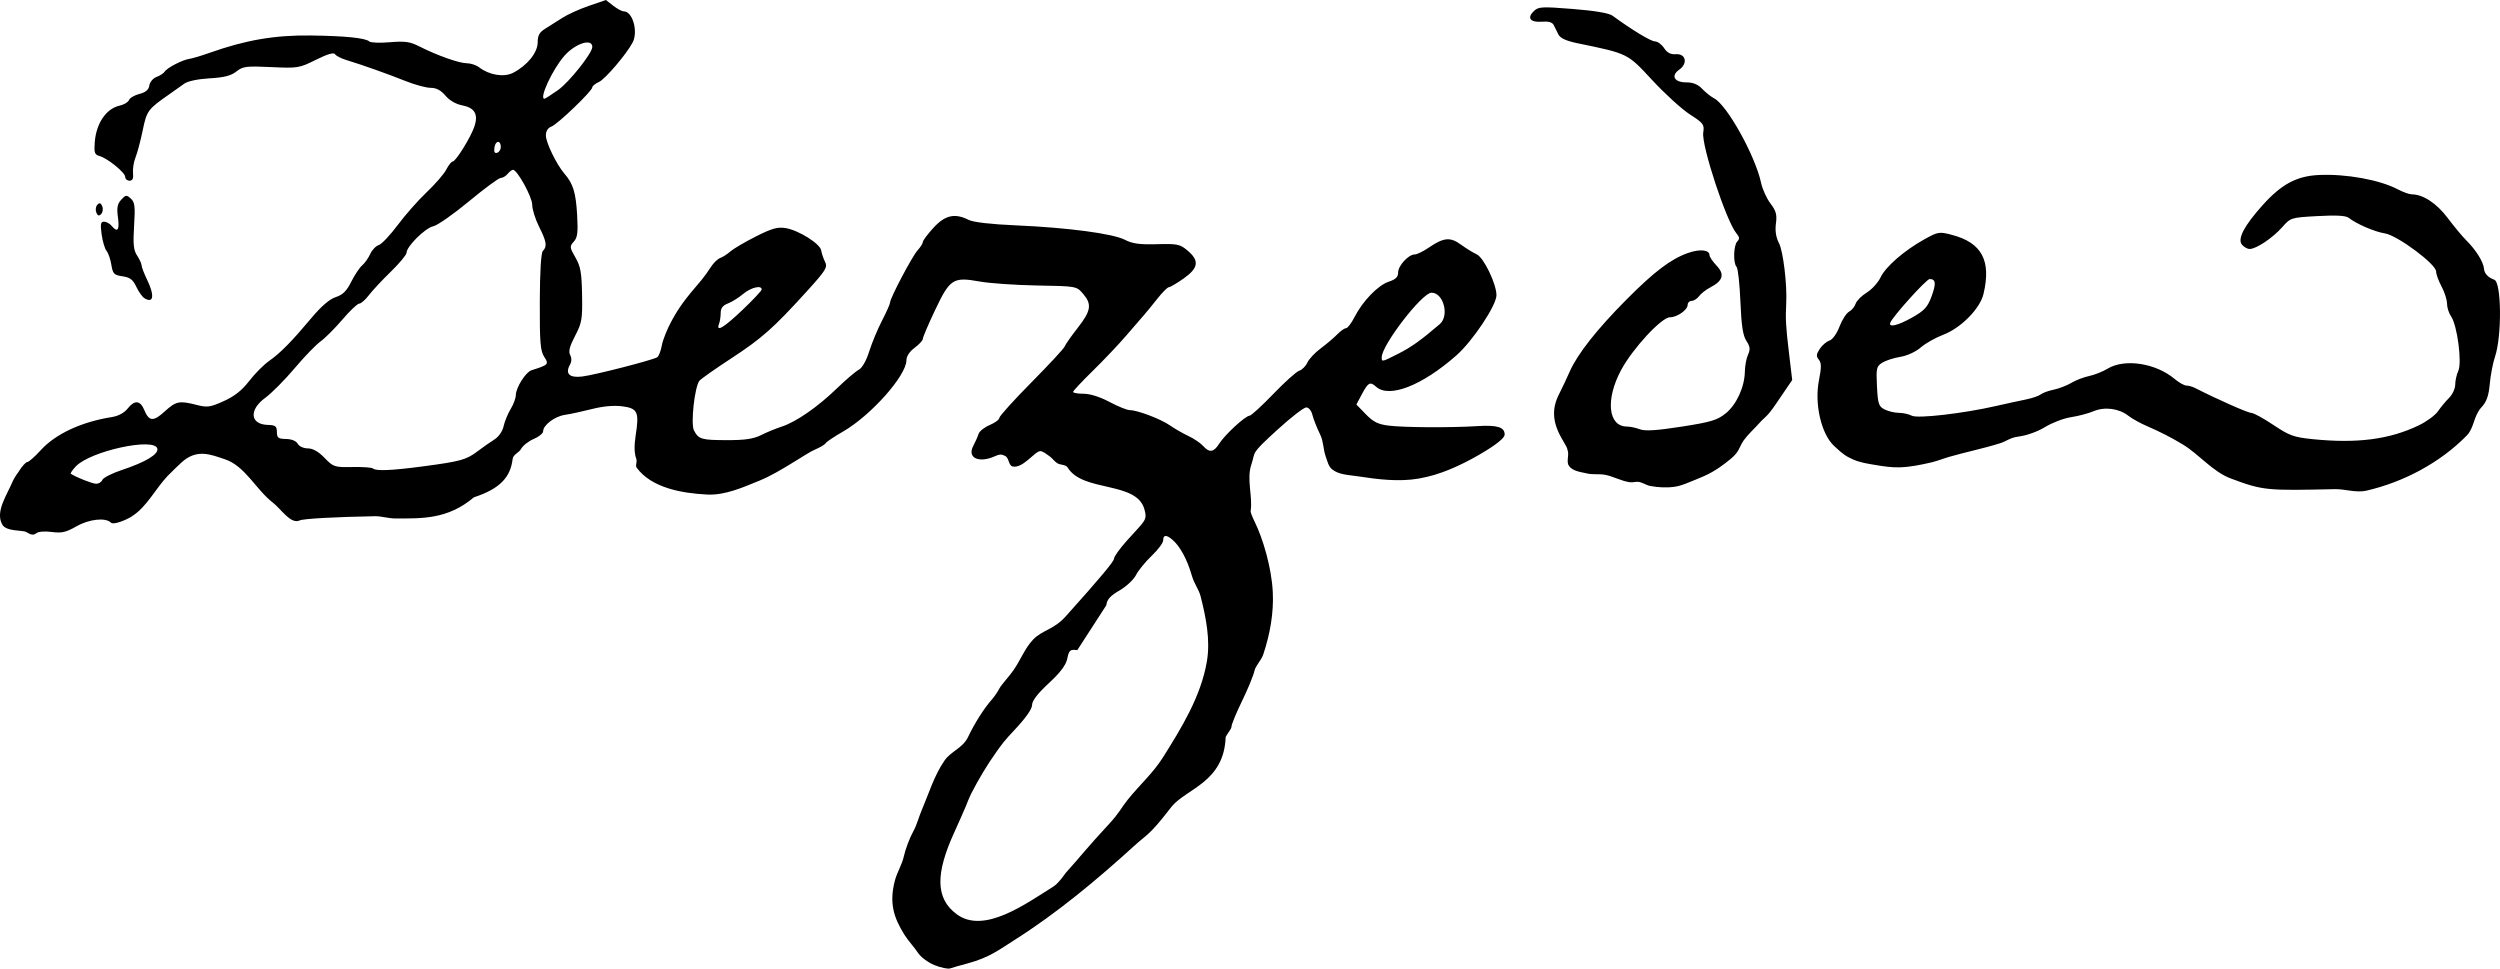 <?xml version="1.0" encoding="UTF-8" standalone="no"?>
<!-- Created with Inkscape (http://www.inkscape.org/) -->

<svg
   xmlns:dc="http://purl.org/dc/elements/1.1/"
   xmlns:cc="http://creativecommons.org/ns#"
   xmlns:rdf="http://www.w3.org/1999/02/22-rdf-syntax-ns#"
   xmlns:svg="http://www.w3.org/2000/svg"
   xmlns="http://www.w3.org/2000/svg"
   xmlns:sodipodi="http://sodipodi.sourceforge.net/DTD/sodipodi-0.dtd"
   xmlns:inkscape="http://www.inkscape.org/namespaces/inkscape"
   id="svg3071"
   version="1.1"
   inkscape:version="0.48.4 r9939"
   width="915.233"
   height="354.601"
   sodipodi:docname="logo.svg">
  <defs
     id="defs3075" />
  <sodipodi:namedview
     pagecolor="#ffffff"
     bordercolor="#666666"
     borderopacity="1"
     objecttolerance="10"
     gridtolerance="10"
     guidetolerance="10"
     inkscape:pageopacity="0"
     inkscape:pageshadow="2"
     inkscape:window-width="1920"
     inkscape:window-height="1056"
     id="namedview3073"
     showgrid="false"
     inkscape:zoom="1.6024842"
     inkscape:cx="483.28227"
     inkscape:cy="162.66747"
     inkscape:window-x="0"
     inkscape:window-y="24"
     inkscape:window-maximized="1"
     inkscape:current-layer="svg3071"
     fit-margin-top="0"
     fit-margin-left="0"
     fit-margin-right="0"
     fit-margin-bottom="0" />
  <g
     id="g3081"
     transform="translate(-353.075,27.352)" />
  <path
     style="fill:#000000"
     d="m 425.667,277.402 c 6.903,-10.95 14.026,-22.539 16.174,-35.304 1.319,-7.838 -0.342,-16.028 -2.289,-23.733 -0.683,-2.705 -2.305,-4.413 -3.251,-7.713 -1.72,-6.004 -4.421,-10.902 -7.306,-13.25 -2.095,-1.705 -3.154,-1.569 -3.154,0.405 0,0.91 -1.89,3.453 -4.201,5.651 -2.31,2.198 -4.898,5.372 -5.75,7.053 -0.852,1.682 -3.574,4.228 -6.049,5.658 -3.402,1.966 -4.58,3.289 -4.829,5.42 l -10.617,16.418 c -2.65,-0.32 -3.017,-0.011 -3.66,3.074 -0.505,2.42 -2.508,5.088 -6.805,9.065 -4.075,3.77 -6.09,6.401 -6.09,7.949 0,1.474 -2.358,4.814 -6.5,9.204 -3.575,3.79 -4.531,5.094 -6.5,7.868 -3.444,4.852 -6.526,9.978 -9.24,15.274 -0.761,1.485 -1.964,4.606 -1.964,4.606 -1.08,2.533 -2.992,6.856 -4.249,9.606 -6.79,14.859 -7.166,24.203 0.956,30.108 9.925,7.215 24.967,-3.715 35.36,-10.239 1.872,-1.175 4.429,-4.934 4.429,-4.934 2.436,-2.714 5.504,-6.233 6.819,-7.819 1.314,-1.587 5.427,-6.176 9.14,-10.198 3.712,-4.022 4.44,-5.912 6.75,-8.798 4.169,-5.21 9.267,-9.725 12.826,-15.37 z M 37.459,175.705 c 0.305,-0.796 3.525,-2.436 7.154,-3.643 8.661,-2.882 13.413,-5.729 12.997,-7.787 -0.869,-4.293 -24.574,0.848 -29.861,6.475 -1.237,1.317 -2.06,2.523 -1.829,2.681 1.838,1.251 7.763,3.606 9.202,3.658 0.98,0.035 2.031,-0.587 2.337,-1.383 z m 117.382,-4.967 c 13.854,-1.845 15.863,-2.4 20,-5.532 1.925,-1.457 4.698,-3.4 6.163,-4.318 1.562,-0.978 2.954,-2.991 3.366,-4.868 0.387,-1.76 1.549,-4.588 2.583,-6.284 1.034,-1.696 1.884,-3.983 1.888,-5.083 0.01,-2.73 3.618,-8.444 5.756,-9.115 6.21,-1.95 6.426,-2.179 4.63,-4.918 -1.408,-2.148 -1.662,-5.32 -1.612,-20.125 0.038,-11.203 0.452,-17.968 1.142,-18.658 1.62,-1.62 1.339,-3.383 -1.417,-8.87 -1.375,-2.738 -2.5,-6.34 -2.5,-8.006 0,-2.849 -5.478,-12.808 -7.046,-12.808 -0.39,0 -1.269,0.675 -1.954,1.5 -0.685,0.825 -1.831,1.5 -2.548,1.5 -0.717,0 -5.949,3.854 -11.628,8.565 -5.678,4.711 -11.56,8.817 -13.07,9.124 -2.903,0.591 -9.754,7.38 -9.754,9.666 0,0.742 -2.587,3.865 -5.75,6.939 -3.163,3.074 -6.797,6.965 -8.076,8.647 -1.279,1.682 -2.858,3.058 -3.507,3.058 -0.65,0 -3.428,2.634 -6.174,5.853 -2.746,3.219 -6.343,6.814 -7.993,7.99 -1.65,1.176 -5.945,5.625 -9.544,9.888 -3.599,4.263 -8.409,9.105 -10.689,10.76 -6.037,4.383 -5.561,9.717 0.885,9.909 2.871,0.086 3.352,0.456 3.372,2.6 0.02,2.15 0.49,2.508 3.352,2.556 2.044,0.034 3.694,0.71 4.276,1.75 0.533,0.953 2.154,1.694 3.702,1.694 1.831,0 3.883,1.165 6.123,3.475 3.233,3.336 3.643,3.47 10.212,3.349 3.764,-0.07 7.136,0.167 7.494,0.525 1.008,1.008 6.842,0.764 18.318,-0.764 z m 364.556,4.465 c -7.362,1.253 -15.006,0.292 -22.386,-0.844 -3.204,-0.493 -6.88,-0.507 -9.379,-2.572 -1.327,-1.097 -1.688,-3.018 -2.282,-4.634 -0.948,-2.581 -0.79,-5.504 -2.011,-8 -1.212,-2.475 -2.503,-5.737 -2.87,-7.25 -0.382,-1.576 -1.351,-2.75 -2.267,-2.75 -0.88,0 -5.618,3.669 -10.53,8.153 -10.277,9.382 -7.836,7.72 -9.556,12.743 -1.849,5.4 0.592,11.844 -0.277,17.122 0,0.451 0.631,2.094 1.402,3.651 3.13,6.32 6.255,16.946 6.714,25.831 0.4,7.731 -1.028,15.621 -3.491,22.96 -0.708,2.11 -2.808,4.125 -3.183,5.869 -0.375,1.744 -2.428,6.749 -4.562,11.123 -2.134,4.374 -3.88,8.62 -3.88,9.436 0,0.816 -1.494,2.458 -2.127,3.747 -0.573,16.655 -14.388,18.866 -19.832,25.567 -8.292,10.764 -8.723,9.835 -13.577,14.248 -13.824,12.568 -28.279,24.642 -44.064,34.636 -5.319,3.368 -9.057,6.328 -16.9,8.431 -2.75,0.737 -5.675,1.573 -6.5,1.857 -0.825,0.284 -3.429,-0.267 -5.787,-1.225 l 0.002,-1e-4 c -2.43,-0.988 -5.091,-3.021 -6.144,-4.696 -1.021,-1.624 -3.383,-4.125 -4.792,-6.38 -3.913,-6.261 -5.625,-11.548 -3.56,-19.665 0.778,-3.057 2.698,-6.143 3.286,-8.875 0.588,-2.732 2.163,-6.925 3.501,-9.318 1.337,-2.393 1.972,-5.159 3.059,-7.696 2.647,-6.178 4.587,-12.802 8.431,-18.315 2.307,-3.309 6.641,-4.499 8.566,-8.549 2.422,-5.098 5.914,-10.585 8.8,-13.829 0.819,-0.921 2.038,-2.721 2.707,-4 0.67,-1.279 3.483,-4.296 5.076,-6.553 2.572,-3.646 4.143,-8.041 7.221,-11.272 3.37,-3.538 7.517,-3.562 11.942,-8.5 13.02,-14.527 17.695,-20.126 17.695,-21.189 0,-0.684 2.023,-3.522 4.495,-6.306 6.816,-7.675 7.847,-7.529 6.577,-11.87 -2.988,-10.207 -22.625,-6.032 -28.072,-15.166 l 0,-4e-5 c -0.756,-1.125 -2.616,-0.818 -3.764,-1.538 -1.085,-0.68 -1.816,-1.822 -2.858,-2.566 -1.039,-0.742 -2.433,-1.865 -3.344,-1.865 -2.057,0 -6.396,6.49 -10.166,5.613 -1.499,-0.349 -1.277,-3.074 -2.641,-3.786 -1.107,-0.578 -1.778,-0.897 -3.747,0 -5.959,2.715 -10.369,0.659 -8.02,-3.738 0.761,-1.424 1.637,-3.397 1.947,-4.384 0.31,-0.987 2.146,-2.456 4.078,-3.263 1.933,-0.808 3.514,-1.978 3.514,-2.6 0,-0.623 5.287,-6.475 11.75,-13.006 6.463,-6.531 11.931,-12.428 12.152,-13.105 0.221,-0.677 2.358,-3.733 4.75,-6.793 4.957,-6.341 5.327,-8.688 1.982,-12.577 -2.356,-2.739 -2.43,-2.752 -16.75,-2.999 -7.911,-0.136 -17.421,-0.796 -21.134,-1.465 -9.664,-1.742 -10.838,-0.984 -16.286,10.519 -2.455,5.184 -4.464,9.898 -4.464,10.475 0,0.577 -1.35,2.048 -3,3.268 -1.842,1.361 -3,3.118 -3,4.55 0,5.64 -13.081,20.331 -23.32,26.189 -3.101,1.774 -5.903,3.655 -6.228,4.18 -0.324,0.525 -2.098,1.584 -3.941,2.354 -3.059,1.278 -12.996,8.396 -20.122,11.29 -6.204,2.52 -12.725,5.516 -19.413,5.171 -9.152,-0.472 -20.234,-2.414 -25.696,-9.772 -0.703,-0.947 0.326,-2.024 -0.246,-3.528 -0.662,-1.742 -0.729,-4.718 -0.183,-8.199 1.369,-8.729 0.779,-10.05 -4.82,-10.793 -3.091,-0.41 -7.033,-0.061 -11.156,0.986 -3.507,0.891 -7.951,1.849 -9.876,2.129 -3.739,0.544 -8,3.745 -8,6.012 0,0.757 -1.559,2.028 -3.464,2.824 -1.905,0.796 -4.002,2.461 -4.659,3.699 -0.657,1.238 -2.856,2.01 -3.036,3.558 -0.776,6.667 -4.51,10.925 -14.19,14.095 -9.584,8.121 -19.019,7.745 -28.736,7.746 -2.487,4.6e-4 -5.215,-0.867 -7.415,-0.828 -14.553,0.26 -26.227,0.908 -27.578,1.532 -3.37,1.557 -6.767,-4.106 -9.891,-6.523 -6.245,-4.832 -10.092,-13.387 -17.589,-15.869 -5.153,-1.706 -10.421,-4.087 -16.21,1.539 0,0 -3.144,2.943 -4.63,4.5 -4.576,4.794 -7.595,11.317 -13.178,14.886 -2.242,1.433 -6.739,3.2 -7.645,2.294 -1.979,-1.979 -8.021,-1.304 -12.78,1.426 -3.673,2.107 -5.308,2.473 -8.896,1.987 -2.557,-0.346 -4.935,-0.148 -5.683,0.473 -0.929,0.771 -1.93,0.653 -3.604,-0.426 -1.274,-0.822 -7.299,-0.074 -8.817,-2.753 -2.686,-4.74 1.739,-10.859 3.837,-15.887 0.528,-1.266 2.163,-3.5 2.163,-3.5 1.19,-1.925 2.603,-3.5 3.14,-3.5 0.537,0 2.755,-1.954 4.928,-4.341 5.443,-5.981 14.936,-10.394 26.139,-12.152 2.259,-0.354 4.463,-1.543 5.644,-3.044 2.57,-3.267 4.639,-3.11 6.12,0.465 1.758,4.245 3.336,4.349 7.542,0.497 4.072,-3.73 5.319,-3.977 11.724,-2.325 3.786,0.977 4.889,0.819 9.838,-1.409 3.923,-1.767 6.676,-3.943 9.297,-7.35 2.048,-2.662 5.326,-5.966 7.285,-7.341 4.171,-2.928 8.253,-7.074 15.651,-15.896 3.496,-4.169 6.553,-6.78 8.779,-7.5 2.564,-0.829 3.975,-2.226 5.661,-5.604 1.235,-2.475 3.035,-5.175 4,-6 0.965,-0.825 2.289,-2.698 2.943,-4.163 0.654,-1.465 2.065,-2.941 3.135,-3.281 1.071,-0.34 4.196,-3.641 6.946,-7.337 2.75,-3.695 7.529,-9.11 10.621,-12.032 3.092,-2.922 6.306,-6.635 7.141,-8.25 0.835,-1.615 1.881,-2.937 2.325,-2.937 1.14,0 6.637,-8.849 7.982,-12.849 1.507,-4.484 0.102,-6.884 -4.539,-7.755 -2.232,-0.419 -4.619,-1.81 -6.077,-3.543 -1.655,-1.967 -3.331,-2.853 -5.392,-2.853 -1.645,0 -5.768,-1.111 -9.163,-2.469 -6.589,-2.636 -15.945,-5.957 -21.669,-7.692 -1.925,-0.584 -3.808,-1.552 -4.185,-2.153 -0.456,-0.728 -2.791,-0.043 -7,2.052 -6.106,3.04 -6.649,3.129 -16.388,2.67 -9.113,-0.429 -10.326,-0.275 -12.73,1.616 -1.969,1.549 -4.51,2.197 -9.814,2.502 -4.273,0.246 -8.008,1.033 -9.27,1.954 -1.162,0.848 -3.688,2.639 -5.613,3.981 -7.698,5.366 -8.12,5.941 -9.595,13.107 -0.785,3.813 -1.969,8.272 -2.632,9.91 -0.662,1.638 -1.073,4.225 -0.913,5.75 0.208,1.98 -0.16,2.773 -1.285,2.773 -0.866,0 -1.575,-0.622 -1.575,-1.381 0,-1.597 -6.479,-6.852 -9.471,-7.681 -1.722,-0.478 -1.977,-1.234 -1.685,-4.993 0.546,-7.024 4.19,-12.354 9.197,-13.454 1.535,-0.337 3.032,-1.242 3.327,-2.011 0.295,-0.769 2.02,-1.781 3.834,-2.248 2.323,-0.599 3.394,-1.513 3.624,-3.095 0.18,-1.239 1.369,-2.641 2.653,-3.129 1.279,-0.486 2.623,-1.365 2.987,-1.953 0.862,-1.395 6.48,-4.295 9.034,-4.665 1.1,-0.159 4.475,-1.168 7.5,-2.241 13.143,-4.664 23.82,-6.485 37,-6.312 12.651,0.167 20.028,0.924 21.381,2.197 0.484,0.456 3.877,0.577 7.54,0.27 5.508,-0.462 7.365,-0.198 10.744,1.526 6.399,3.265 14.589,6.17 17.394,6.17 1.407,2.77e-4 3.432,0.668 4.5,1.484 3.768,2.881 9.105,3.741 12.456,2.008 5.172,-2.674 8.985,-7.393 8.985,-11.118 0,-2.557 0.638,-3.719 2.75,-5.012 1.512,-0.926 4.325,-2.707 6.25,-3.959 1.925,-1.251 6.31,-3.239 9.745,-4.416 L 221.832,0 l 2.639,2.076 c 1.452,1.142 3.199,2.076 3.882,2.076 3.237,0 5.343,7.379 3.252,11.391 -2.201,4.223 -10.032,13.41 -12.319,14.452 -1.345,0.613 -2.445,1.497 -2.445,1.966 0,1.336 -12.708,13.539 -14.971,14.376 -1.292,0.478 -2.029,1.652 -2.029,3.23 0,2.637 3.926,10.711 6.84,14.068 3.132,3.608 4.135,6.88 4.599,14.996 0.371,6.501 0.145,8.322 -1.218,9.829 -1.572,1.737 -1.535,2.09 0.595,5.792 1.889,3.282 2.297,5.578 2.438,13.716 0.154,8.886 -0.079,10.249 -2.564,15.003 -1.995,3.814 -2.48,5.702 -1.797,6.98 0.593,1.108 0.57,2.407 -0.061,3.537 -1.858,3.32 -0.24,4.914 4.426,4.359 4.478,-0.532 25.814,-6.004 27.517,-7.056 0.549,-0.34 1.307,-2.31 1.684,-4.378 0.377,-2.069 2.064,-6.236 3.749,-9.261 2.733,-4.907 4.557,-7.391 10.645,-14.5 0.942,-1.1 2.512,-3.262 3.489,-4.804 0.977,-1.542 2.537,-3.072 3.468,-3.399 0.93,-0.327 2.592,-1.394 3.692,-2.37 1.1,-0.976 5.285,-3.439 9.301,-5.474 5.877,-2.977 8.008,-3.584 10.928,-3.11 4.791,0.778 12.679,5.725 13.067,8.196 0.169,1.079 0.803,2.959 1.408,4.179 0.987,1.989 0.307,3.092 -6.573,10.67 -12.334,13.586 -16.509,17.294 -27.744,24.639 -5.838,3.817 -11.086,7.509 -11.664,8.206 -1.757,2.12 -3.272,15.799 -2.015,18.19 1.708,3.247 2.717,3.545 12.082,3.561 6.607,0.011 9.711,-0.448 12.5,-1.849 2.041,-1.026 5.411,-2.415 7.489,-3.087 5.281,-1.708 13.16,-7.153 20.221,-13.974 3.3,-3.188 6.92,-6.275 8.044,-6.86 1.239,-0.645 2.748,-3.297 3.832,-6.738 0.984,-3.121 3.102,-8.205 4.706,-11.298 1.605,-3.093 2.918,-6.052 2.918,-6.576 0,-1.598 8.114,-16.967 10.119,-19.168 1.035,-1.135 1.881,-2.486 1.881,-3 0,-0.515 1.748,-2.848 3.884,-5.186 4.258,-4.659 7.822,-5.456 12.915,-2.888 1.686,0.85 8.147,1.597 17.2,1.989 19.043,0.824 35.644,3.024 40,5.3 2.7,1.411 5.371,1.777 11.688,1.602 7.511,-0.208 8.441,-0.014 11.25,2.35 4.375,3.681 3.99,6.36 -1.467,10.207 -2.491,1.756 -4.928,3.192 -5.416,3.192 -0.488,0 -2.387,1.905 -4.221,4.232 -1.834,2.328 -4.009,4.987 -4.834,5.91 -0.825,0.923 -3.75,4.305 -6.5,7.516 -2.75,3.211 -8.262,9.027 -12.25,12.924 -3.987,3.897 -7.25,7.386 -7.25,7.752 0,0.366 1.737,0.666 3.859,0.666 2.372,0 6.026,1.156 9.481,3 3.092,1.65 6.435,3 7.429,3 2.812,0 11.408,3.273 14.73,5.61 1.65,1.16 4.647,2.879 6.659,3.821 2.013,0.941 4.445,2.58 5.405,3.641 2.382,2.632 3.892,2.424 5.949,-0.821 2.08,-3.282 9.533,-10.147 11.082,-10.207 0.602,-0.023 4.519,-3.606 8.704,-7.961 4.185,-4.355 8.462,-8.189 9.504,-8.519 1.042,-0.331 2.382,-1.671 2.978,-2.979 0.596,-1.308 2.802,-3.653 4.902,-5.212 2.1,-1.559 4.809,-3.855 6.021,-5.103 1.211,-1.248 2.664,-2.269 3.23,-2.269 0.565,0 1.956,-1.82 3.091,-4.045 3.002,-5.885 8.599,-11.675 12.543,-12.977 2.558,-0.844 3.434,-1.707 3.434,-3.381 0,-2.479 3.797,-6.597 6.082,-6.597 0.799,0 3.075,-1.102 5.057,-2.449 5.593,-3.801 7.908,-4.021 11.886,-1.129 1.911,1.39 4.488,2.977 5.727,3.528 2.561,1.139 7.248,10.827 7.248,14.98 0,3.692 -8.668,16.724 -14.623,21.984 -12.596,11.127 -24.682,15.835 -29.485,11.488 -2.159,-1.954 -2.866,-1.554 -5.284,2.986 l -1.892,3.554 3.457,3.559 c 2.735,2.816 4.488,3.688 8.392,4.172 5.582,0.693 22.688,0.787 32.435,0.178 7.329,-0.458 10,0.365 10,3.08 0,1.771 -5.95,5.456 -9.421,7.453 -6.838,3.934 -14.246,7.342 -22.023,8.666 z m 107.336,-2.363 c -1.948,1.096 -4.014,1.98 -6.091,2.806 -2.468,0.982 -4.921,2.161 -7.549,2.549 -2.961,0.437 -6.033,0.262 -8.975,-0.291 -1.462,-0.275 -2.736,-1.267 -4.207,-1.485 -1.027,-0.153 -2.081,0.265 -3.112,0.138 -3.2,-0.392 -6.102,-2.17 -9.273,-2.749 -2.139,-0.391 -4.39,0.022 -6.507,-0.477 -2.316,-0.547 -5.197,-0.797 -6.601,-2.718 -1.091,-1.492 0.037,-3.744 -0.455,-5.525 -0.485,-1.757 0.019,-0.583 -2.413,-4.908 -3.207,-5.704 -3.462,-10.663 -0.814,-15.828 1.042,-2.034 2.814,-5.79 3.938,-8.347 2.818,-6.415 9.988,-15.5 20.859,-26.432 10.154,-10.211 16.163,-14.751 22.464,-16.974 4.315,-1.522 7.844,-1.155 7.844,0.818 0,0.62 1.165,2.344 2.59,3.831 3.033,3.165 2.35,5.564 -2.262,7.946 -1.555,0.803 -3.415,2.248 -4.134,3.21 -0.719,0.963 -1.956,1.75 -2.75,1.75 -0.794,0 -1.443,0.649 -1.443,1.443 0,1.859 -3.849,4.557 -6.501,4.557 -3.05,0 -13.619,11.418 -17.85,19.284 -5.801,10.787 -4.788,20.716 2.115,20.716 1.158,0 3.291,0.45 4.738,1.001 1.91,0.726 6.086,0.463 15.232,-0.96 10.799,-1.68 13.112,-2.374 16.183,-4.855 3.983,-3.218 6.946,-9.703 7.029,-15.388 0.03,-2.037 0.551,-4.793 1.159,-6.126 0.881,-1.934 0.759,-2.949 -0.602,-5.027 -1.273,-1.943 -1.829,-5.588 -2.191,-14.374 -0.267,-6.474 -0.896,-12.198 -1.398,-12.72 -1.312,-1.365 -1.126,-7.937 0.263,-9.326 0.902,-0.902 0.828,-1.59 -0.317,-2.95 -3.707,-4.404 -12.878,-32.274 -12.152,-36.929 0.454,-2.91 0.076,-3.423 -4.858,-6.594 -2.942,-1.891 -9.142,-7.529 -13.777,-12.529 -9.191,-9.915 -8.761,-9.703 -27.486,-13.571 -4.059,-0.839 -6.225,-1.837 -6.908,-3.186 -0.547,-1.081 -1.322,-2.64 -1.723,-3.465 -0.488,-1.005 -1.894,-1.407 -4.263,-1.217 -4.271,0.342 -5.611,-1.325 -3.065,-3.817 1.729,-1.692 2.824,-1.756 14.371,-0.838 8.029,0.638 13.215,1.519 14.5,2.462 6.988,5.129 14.057,9.41 15.54,9.41 0.952,0 2.45,1.098 3.329,2.44 1.132,1.728 2.406,2.385 4.364,2.25 3.633,-0.25 4.403,3.4 1.192,5.649 -3.185,2.231 -1.834,4.66 2.591,4.66 2.464,0 4.265,0.732 5.781,2.348 1.211,1.291 3.211,2.88 4.444,3.531 4.74,2.501 15.024,21.039 17.139,30.894 0.504,2.35 2.054,5.764 3.445,7.587 2.051,2.69 2.427,4.068 1.991,7.314 -0.362,2.697 0.015,5.066 1.155,7.272 1.498,2.897 2.967,15.133 2.618,21.804 -0.305,5.819 -0.163,8.449 0.968,17.98 l 1.214,10.229 -5.863,8.631 c -3.48,5.124 -4.016,4.726 -6.071,7.048 -1.903,2.152 -4.102,4.058 -5.795,6.379 -1.103,1.512 -1.628,3.41 -2.806,4.864 -1.055,1.303 -2.417,2.332 -3.739,3.364 -1.618,1.263 -3.318,2.434 -5.107,3.441 z m 172.321,-10.158 c -4.106,-2.489 -8.344,-4.656 -12.817,-6.573 -2.532,-1.085 -5.678,-2.818 -6.991,-3.852 -3.495,-2.749 -8.669,-3.438 -12.814,-1.707 -1.933,0.808 -5.657,1.79 -8.277,2.183 -2.619,0.393 -6.877,2.015 -9.46,3.605 -2.745,1.689 -6.798,3.119 -9.743,3.488 -3.063,0.384 -4.442,1.726 -6.714,2.441 -6.176,1.944 -12.547,3.214 -18.767,5.015 -2.135,0.618 -4.2,1.483 -6.364,1.986 -3.832,0.891 -7.73,1.702 -11.662,1.816 -2.953,0.086 -5.91,-0.351 -8.822,-0.851 -2.8,-0.481 -5.69,-0.87 -8.269,-2.059 -2.578,-1.188 -3.374,-1.605 -6.931,-4.947 -4.693,-4.409 -7.215,-15.362 -5.52,-23.975 0.947,-4.813 0.936,-6.4 -0.05,-7.588 -1.007,-1.213 -0.94,-1.97 0.345,-3.932 0.875,-1.336 2.474,-2.709 3.553,-3.052 1.132,-0.359 2.689,-2.527 3.68,-5.123 0.945,-2.475 2.519,-4.929 3.497,-5.452 0.978,-0.523 2.057,-1.83 2.398,-2.903 0.341,-1.073 2.166,-2.907 4.056,-4.075 1.89,-1.168 4.169,-3.667 5.064,-5.553 1.885,-3.973 8.647,-9.848 16.091,-13.981 4.951,-2.749 5.421,-2.826 10,-1.629 11.011,2.878 14.522,9.443 11.601,21.688 -1.287,5.395 -8.321,12.492 -14.796,14.927 -2.75,1.034 -6.426,3.116 -8.169,4.625 -1.836,1.59 -4.991,3.038 -7.5,3.442 -2.382,0.384 -5.357,1.349 -6.611,2.144 -2.093,1.328 -2.25,2.038 -1.914,8.654 0.327,6.427 0.628,7.341 2.78,8.442 1.328,0.679 3.681,1.242 5.23,1.25 1.549,0.008 3.686,0.481 4.75,1.05 2.099,1.123 18.886,-0.82 30.934,-3.581 3.575,-0.819 8.408,-1.873 10.74,-2.341 2.332,-0.468 4.807,-1.309 5.5,-1.867 0.693,-0.559 2.835,-1.341 4.76,-1.739 1.925,-0.398 4.85,-1.526 6.5,-2.508 1.65,-0.981 4.575,-2.106 6.5,-2.5 1.925,-0.394 4.953,-1.598 6.728,-2.676 6.238,-3.788 17.645,-2.053 24.517,3.729 1.599,1.346 3.554,2.447 4.345,2.447 0.79,0 2.218,0.4 3.173,0.888 8.017,4.101 19.323,9.112 20.56,9.112 0.836,0 4.482,1.987 8.104,4.415 5.824,3.906 7.478,4.506 14.328,5.202 16.348,1.66 28.21,0.113 38.985,-5.085 2.815,-1.358 5.937,-3.662 6.938,-5.12 1.001,-1.458 2.833,-3.661 4.071,-4.896 1.238,-1.235 2.25,-3.41 2.25,-4.834 0,-1.424 0.509,-3.705 1.131,-5.071 1.41,-3.095 -0.394,-16.722 -2.639,-19.926 -0.821,-1.172 -1.492,-3.275 -1.492,-4.673 0,-1.398 -0.9,-4.221 -2,-6.274 -1.1,-2.052 -2,-4.535 -2,-5.517 0,-2.682 -14.202,-13.225 -18.764,-13.93 -3.706,-0.573 -10.354,-3.438 -13.236,-5.705 -1.037,-0.815 -4.547,-1.011 -11.367,-0.633 -9.785,0.542 -9.893,0.575 -13,4.102 -3.423,3.885 -9.492,7.944 -11.879,7.944 -0.83,0 -2.098,-0.71 -2.818,-1.577 -1.736,-2.091 0.762,-6.883 7.51,-14.408 6.91,-7.706 12.459,-10.701 20.562,-11.096 9.99,-0.487 22.304,1.743 28.977,5.25 1.917,1.007 4.224,1.831 5.128,1.831 4.111,0 9.135,3.316 13.16,8.686 2.325,3.102 5.404,6.804 6.844,8.227 3.476,3.436 6.238,7.87 6.417,10.3 0.13,1.769 1.5,3.236 3.769,4.038 2.654,0.938 2.828,20.684 0.249,28.249 -0.75,2.2 -1.605,6.648 -1.899,9.884 -0.398,4.377 -1.162,6.554 -2.98,8.5 -2.98,3.189 -2.688,7.591 -5.418,10.381 -9.778,9.994 -23.133,17.061 -36.755,20.213 -3.739,0.865 -7.925,-0.631 -11.5,-0.554 -24.764,0.534 -26.162,0.593 -38.121,-3.893 -6.754,-2.533 -11.495,-8.764 -17.665,-12.503 z m -287.056,-33.233 c 4.671,-2.365 8.279,-4.945 15.092,-10.793 3.593,-3.084 1.382,-11.502 -3.021,-11.502 -3.44,0 -18.23,19.187 -18.23,23.65 0,1.773 -0.035,1.781 6.158,-1.355 z M 271.812,113.471 c 3.866,-3.675 7.029,-7.05 7.029,-7.5 0,-1.691 -3.954,-0.728 -6.784,1.653 -1.616,1.36 -4.125,2.923 -5.577,3.475 -1.858,0.706 -2.639,1.726 -2.639,3.446 0,1.344 -0.273,3.155 -0.607,4.025 -1.217,3.171 1.704,1.435 8.578,-5.1 z m 428.316,2.715 c 4.36,-2.461 5.55,-3.759 6.977,-7.608 1.763,-4.757 1.591,-6.425 -0.664,-6.425 -1.198,0 -13.703,13.882 -14.434,16.023 -0.626,1.834 2.857,0.98 8.12,-1.99 z M 183.341,53.819 c 0,-2.607 -1.961,-2.443 -2.334,0.195 -0.229,1.619 0.085,2.222 1,1.917 0.734,-0.245 1.334,-1.195 1.334,-2.111 z M 204.298,32.969 c 4.077,-2.874 12.543,-13.531 12.543,-15.789 0,-3.292 -6.241,-1.292 -10.252,3.285 -4.326,4.937 -9.313,15.688 -7.278,15.688 0.259,0 2.503,-1.432 4.987,-3.183 z M 52.853,109.16 c -0.766,-0.473 -2.097,-2.356 -2.959,-4.184 -1.229,-2.608 -2.315,-3.431 -5.045,-3.823 -3.111,-0.447 -3.542,-0.891 -4.077,-4.198 -0.329,-2.034 -1.123,-4.329 -1.763,-5.101 -0.641,-0.772 -1.451,-3.495 -1.802,-6.052 -0.516,-3.765 -0.349,-4.649 0.876,-4.649 0.832,0 2.074,0.675 2.758,1.5 2.19,2.639 2.978,1.622 2.342,-3.018 -0.487,-3.552 -0.234,-4.944 1.181,-6.508 1.64,-1.812 1.954,-1.851 3.525,-0.43 1.46,1.322 1.644,2.845 1.199,9.972 -0.421,6.748 -0.201,8.907 1.114,10.913 0.901,1.376 1.639,2.989 1.639,3.584 0,0.596 0.9,2.946 2,5.223 2.829,5.855 2.391,8.859 -0.988,6.771 z m -17.612,-31.407 c -0.366,-0.954 -0.171,-2.229 0.434,-2.834 0.8,-0.8 1.282,-0.627 1.766,0.634 0.366,0.954 0.171,2.229 -0.434,2.834 -0.8,0.8 -1.282,0.627 -1.766,-0.634 z"
     id="path3093"
     inkscape:connector-curvature="0"
     sodipodi:nodetypes="aaacssccscccsssaassaacssaassssscsssssssssssssssssssssssssscccssssssaaaacsssaccaasssccaassccsssssaasssaasssaaaaasaassssssccssssssssssaaassssssssscsssaasaasssssaasssssssssssssssssssssssssssssssssssssssssssssssssssssssssssscsssssssssssssscssssssssssssssssssssssssssssssscsssssssscssscscsscscsssssscsssssccsssaaaaaaaaaaaascsssssssssssscssccscccsscssccscsssssssccccccsscsaaaaaasssscsaaaaaasscccscsscsssscsccscsssssssccscssscsssccsssscsssssssssssscssaasaassssssssssssscscssscsssssssssssssssssssssssssss" />
</svg>
